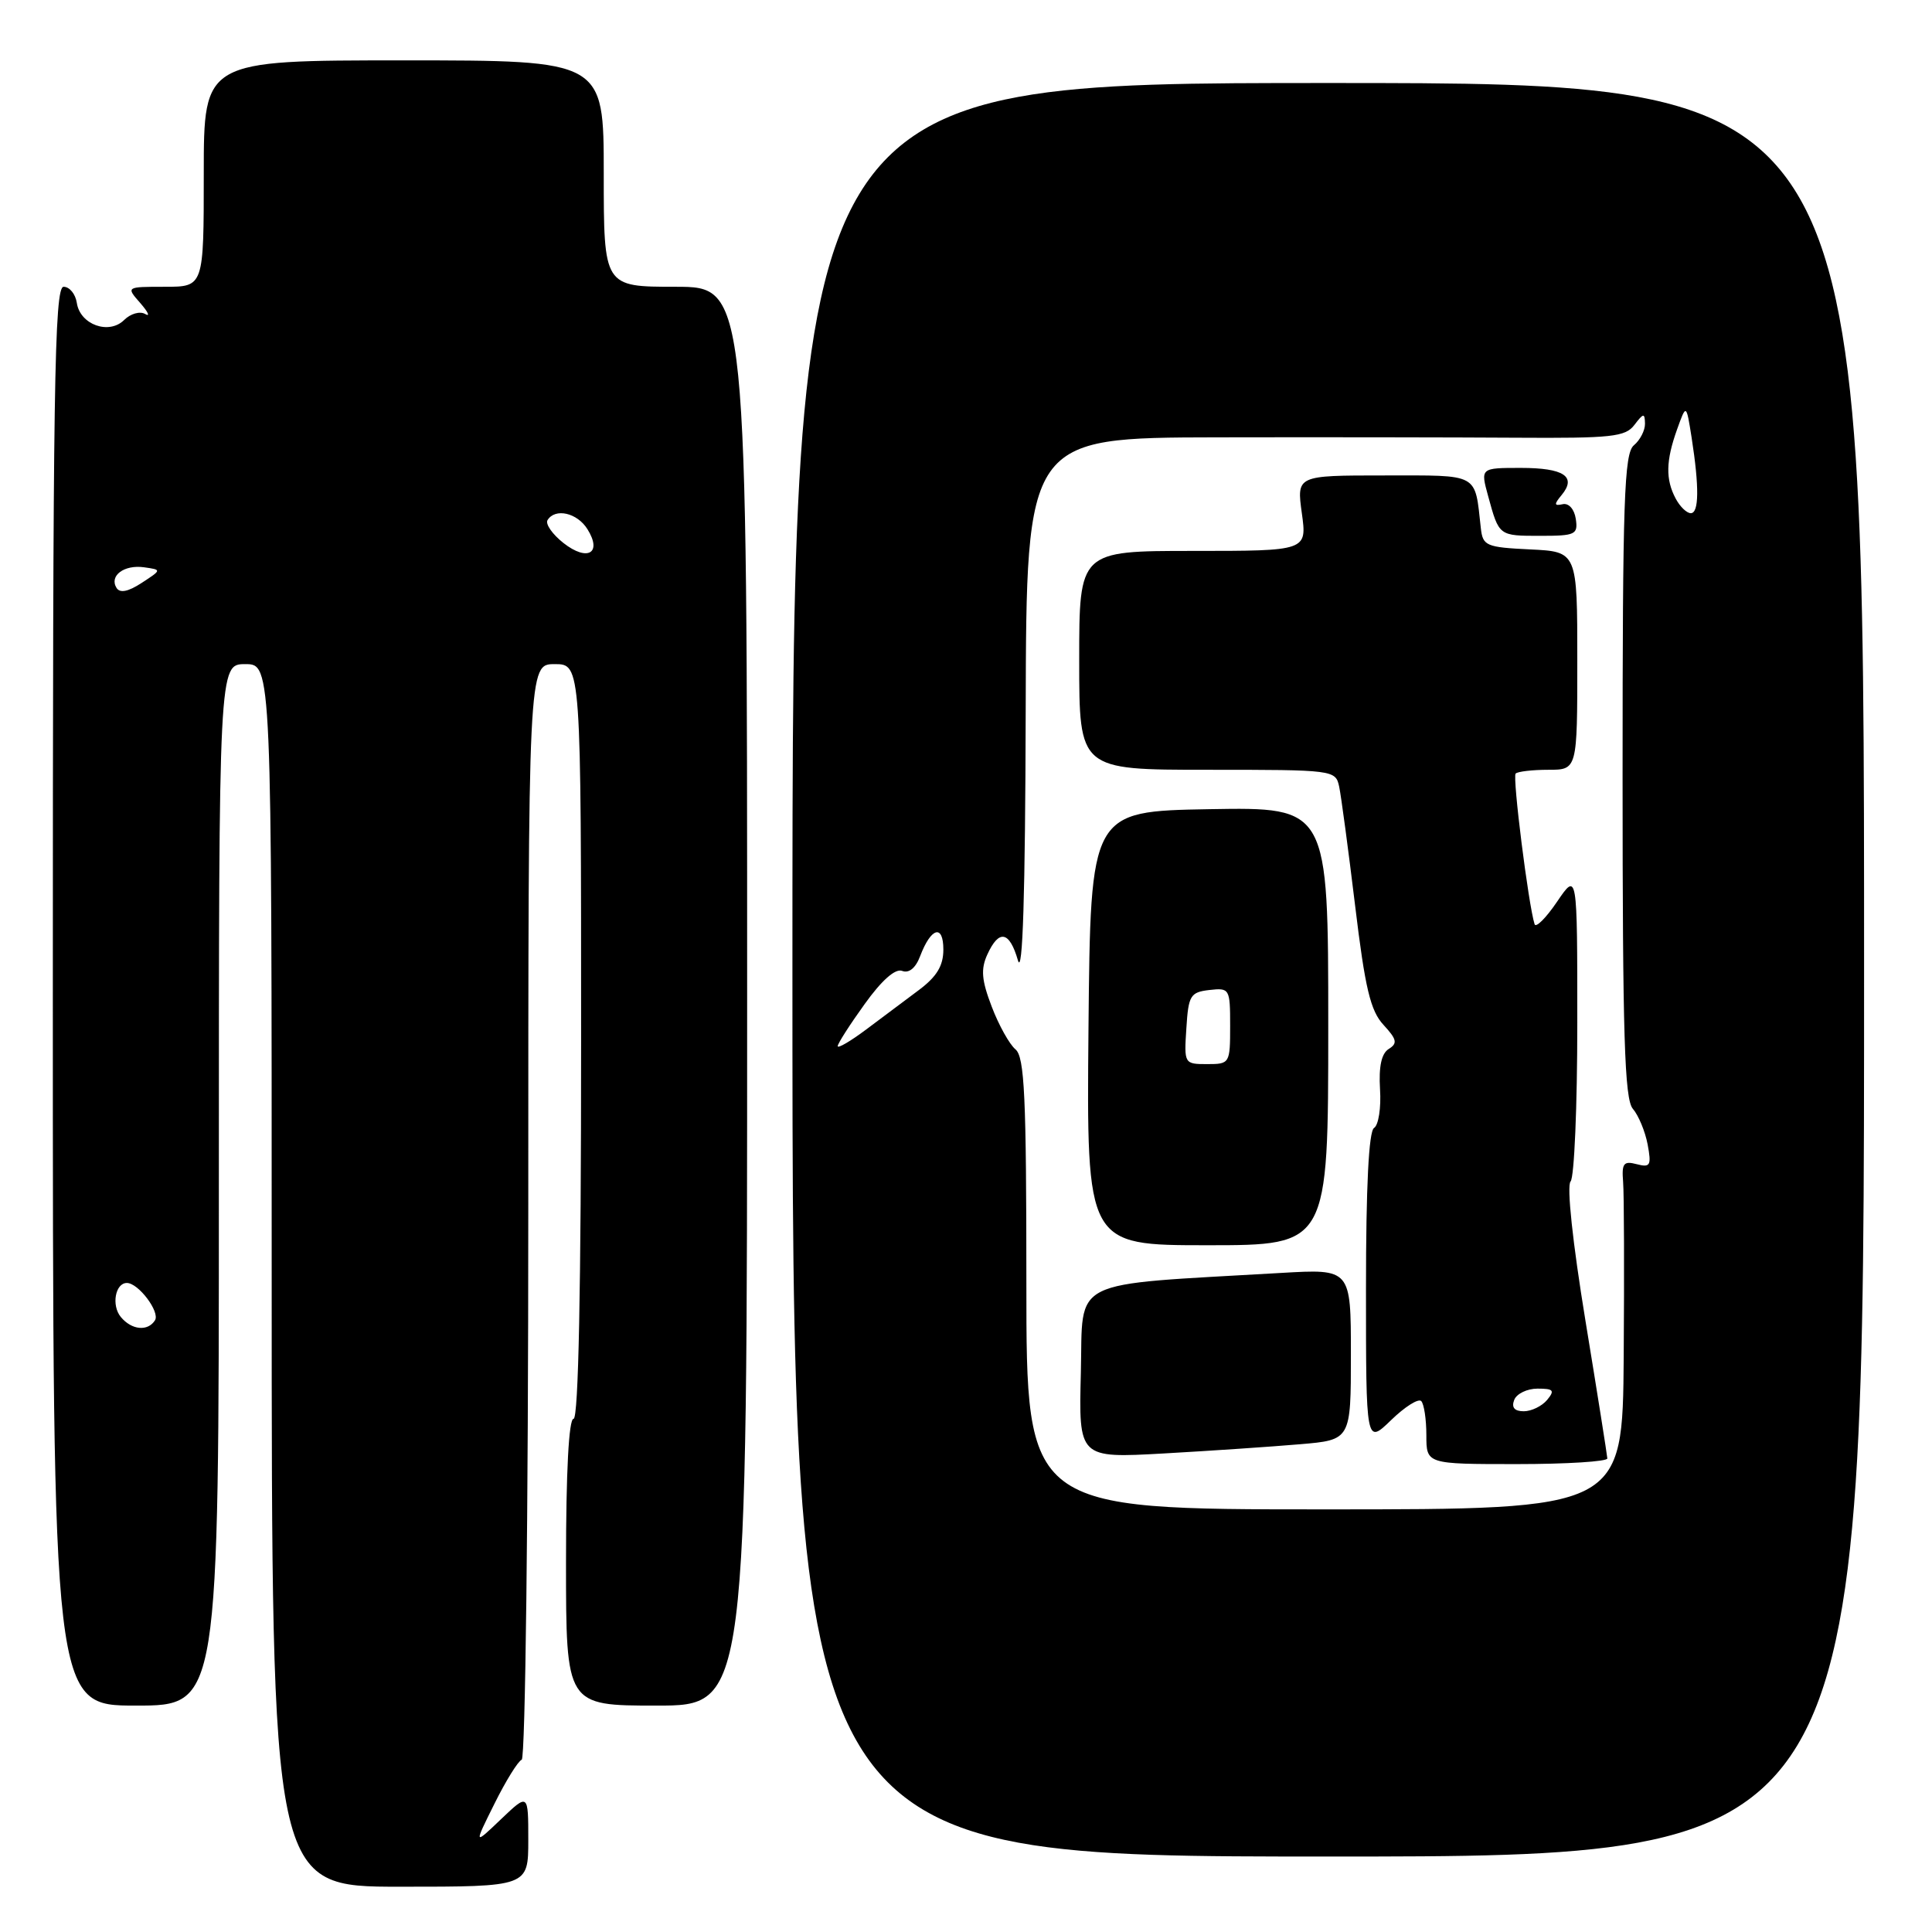 <?xml version="1.0" encoding="UTF-8" standalone="no"?>
<!DOCTYPE svg PUBLIC "-//W3C//DTD SVG 1.1//EN" "http://www.w3.org/Graphics/SVG/1.1/DTD/svg11.dtd" >
<svg xmlns="http://www.w3.org/2000/svg" xmlns:xlink="http://www.w3.org/1999/xlink" version="1.1" viewBox="0 0 256 256">
 <g >
 <path fill="currentColor"
d=" M 70.00 243.80 C 70.00 237.61 70.00 237.61 66.39 241.05 C 62.78 244.50 62.78 244.50 65.52 239.00 C 67.02 235.97 68.65 233.35 69.13 233.17 C 69.61 232.98 70.00 200.72 70.00 160.42 C 70.00 88.00 70.00 88.00 73.50 88.00 C 77.00 88.00 77.00 88.00 77.00 138.00 C 77.00 170.67 76.65 188.00 76.00 188.00 C 75.37 188.00 75.00 195.00 75.00 207.00 C 75.00 226.00 75.00 226.00 87.00 226.00 C 99.00 226.00 99.00 226.00 99.00 132.00 C 99.00 38.00 99.00 38.00 89.50 38.00 C 80.00 38.00 80.00 38.00 80.00 23.00 C 80.00 8.00 80.00 8.00 53.50 8.00 C 27.00 8.00 27.00 8.00 27.00 23.00 C 27.00 38.00 27.00 38.00 21.85 38.00 C 16.69 38.00 16.69 38.00 18.60 40.17 C 19.64 41.37 19.93 42.01 19.24 41.61 C 18.55 41.20 17.30 41.56 16.46 42.39 C 14.45 44.40 10.61 43.03 10.18 40.14 C 10.00 38.96 9.22 38.00 8.43 38.00 C 7.20 38.00 7.00 51.14 7.00 132.00 C 7.00 226.00 7.00 226.00 18.00 226.00 C 29.00 226.00 29.00 226.00 29.00 157.00 C 29.00 88.00 29.00 88.00 32.50 88.00 C 36.00 88.00 36.00 88.00 36.00 169.00 C 36.00 250.00 36.00 250.00 53.00 250.00 C 70.00 250.00 70.00 250.00 70.00 243.80 Z  M 247.00 128.50 C 247.00 11.00 247.00 11.00 176.00 11.00 C 105.00 11.00 105.00 11.00 105.00 128.50 C 105.00 246.00 105.00 246.00 176.00 246.00 C 247.00 246.00 247.00 246.00 247.00 128.50 Z  M 16.01 174.51 C 14.74 172.98 15.27 170.00 16.81 170.00 C 18.34 170.00 21.22 173.83 20.54 174.94 C 19.60 176.45 17.45 176.25 16.01 174.51 Z  M 15.44 77.90 C 14.44 76.29 16.46 74.79 19.10 75.17 C 21.44 75.50 21.44 75.50 18.77 77.24 C 16.98 78.41 15.89 78.62 15.44 77.90 Z  M 74.66 71.95 C 73.19 70.79 72.24 69.43 72.55 68.92 C 73.56 67.28 76.48 67.94 77.84 70.12 C 79.83 73.30 77.84 74.45 74.66 71.95 Z  M 136.00 170.12 C 136.00 145.27 135.76 140.04 134.55 139.04 C 133.76 138.38 132.34 135.84 131.41 133.39 C 130.06 129.87 129.94 128.42 130.83 126.47 C 132.37 123.10 133.76 123.37 134.88 127.25 C 135.51 129.43 135.85 118.62 135.91 94.25 C 136.00 58.00 136.00 58.00 161.25 57.95 C 175.14 57.92 192.96 57.95 200.86 58.00 C 213.57 58.08 215.37 57.89 216.57 56.30 C 217.77 54.72 217.94 54.70 217.97 56.13 C 217.99 57.02 217.32 58.32 216.50 59.00 C 215.21 60.07 215.00 66.19 215.00 102.79 C 215.00 137.27 215.26 145.64 216.36 146.92 C 217.11 147.79 217.99 149.91 218.32 151.64 C 218.84 154.44 218.68 154.73 216.87 154.26 C 215.14 153.80 214.87 154.15 215.07 156.61 C 215.20 158.20 215.23 168.61 215.15 179.75 C 215.00 200.00 215.00 200.00 175.50 200.00 C 136.00 200.00 136.00 200.00 136.00 170.12 Z  M 212.98 193.25 C 212.96 192.84 211.66 184.62 210.08 175.00 C 208.38 164.64 207.58 157.11 208.11 156.55 C 208.60 156.03 209.00 146.59 209.00 135.57 C 209.00 115.54 209.00 115.54 206.32 119.48 C 204.85 121.65 203.50 122.99 203.34 122.46 C 202.52 119.87 200.39 102.94 200.83 102.50 C 201.11 102.23 203.06 102.00 205.17 102.00 C 209.00 102.00 209.00 102.00 209.00 87.55 C 209.00 73.10 209.00 73.10 202.75 72.80 C 196.92 72.52 196.48 72.33 196.22 70.00 C 195.39 62.58 196.15 63.00 183.39 63.00 C 171.81 63.00 171.81 63.00 172.50 68.00 C 173.19 73.00 173.19 73.00 158.09 73.00 C 143.00 73.00 143.00 73.00 143.00 87.50 C 143.00 102.00 143.00 102.00 159.98 102.00 C 176.78 102.00 176.97 102.02 177.45 104.25 C 177.71 105.49 178.66 112.58 179.56 120.00 C 180.88 130.96 181.59 133.93 183.32 135.80 C 185.09 137.72 185.21 138.25 184.02 138.99 C 183.05 139.59 182.68 141.31 182.86 144.33 C 183.02 146.79 182.66 149.09 182.07 149.46 C 181.37 149.89 181.00 157.18 181.00 170.76 C 181.00 191.39 181.00 191.39 184.32 188.18 C 186.14 186.41 187.94 185.27 188.32 185.65 C 188.69 186.03 189.00 188.06 189.00 190.17 C 189.00 194.00 189.00 194.00 201.00 194.00 C 207.60 194.00 212.99 193.66 212.98 193.25 Z  M 172.25 191.37 C 179.00 190.80 179.00 190.80 179.00 179.46 C 179.00 168.13 179.00 168.13 169.75 168.67 C 141.25 170.33 143.53 169.19 143.22 181.86 C 142.93 193.22 142.93 193.22 154.22 192.59 C 160.42 192.24 168.54 191.69 172.25 191.37 Z  M 176.00 135.97 C 176.00 106.95 176.00 106.95 160.25 107.22 C 144.50 107.50 144.50 107.50 144.23 136.25 C 143.97 165.00 143.97 165.00 159.98 165.00 C 176.00 165.00 176.00 165.00 176.00 135.97 Z  M 208.80 68.75 C 208.60 67.45 207.86 66.63 207.06 66.81 C 205.92 67.06 205.90 66.83 206.92 65.60 C 208.95 63.15 207.23 62.00 201.52 62.00 C 196.16 62.00 196.16 62.00 197.19 65.75 C 198.64 71.04 198.58 71.00 204.13 71.00 C 208.76 71.00 209.11 70.83 208.80 68.75 Z  M 111.00 138.62 C 111.00 138.28 112.60 135.78 114.56 133.06 C 116.83 129.89 118.63 128.30 119.54 128.65 C 120.44 129.00 121.33 128.27 121.92 126.70 C 123.37 122.88 125.00 122.42 125.00 125.82 C 125.00 127.97 124.13 129.41 121.75 131.19 C 119.96 132.53 116.81 134.88 114.75 136.43 C 112.69 137.97 111.00 138.96 111.00 138.62 Z  M 222.04 66.07 C 220.68 63.53 220.73 61.06 222.22 56.90 C 223.44 53.50 223.44 53.50 224.15 58.00 C 225.17 64.54 225.13 68.00 224.04 68.00 C 223.50 68.00 222.60 67.13 222.04 66.07 Z  M 200.64 185.50 C 200.95 184.68 202.35 184.00 203.73 184.00 C 205.85 184.00 206.05 184.23 205.00 185.50 C 204.32 186.32 202.92 187.00 201.91 187.00 C 200.68 187.00 200.25 186.50 200.64 185.50 Z  M 157.20 136.25 C 157.47 131.90 157.73 131.47 160.25 131.18 C 162.93 130.88 163.00 131.00 163.00 135.93 C 163.00 140.92 162.95 141.00 159.95 141.00 C 156.92 141.00 156.89 140.95 157.20 136.25 Z "/>
</g>
</svg>